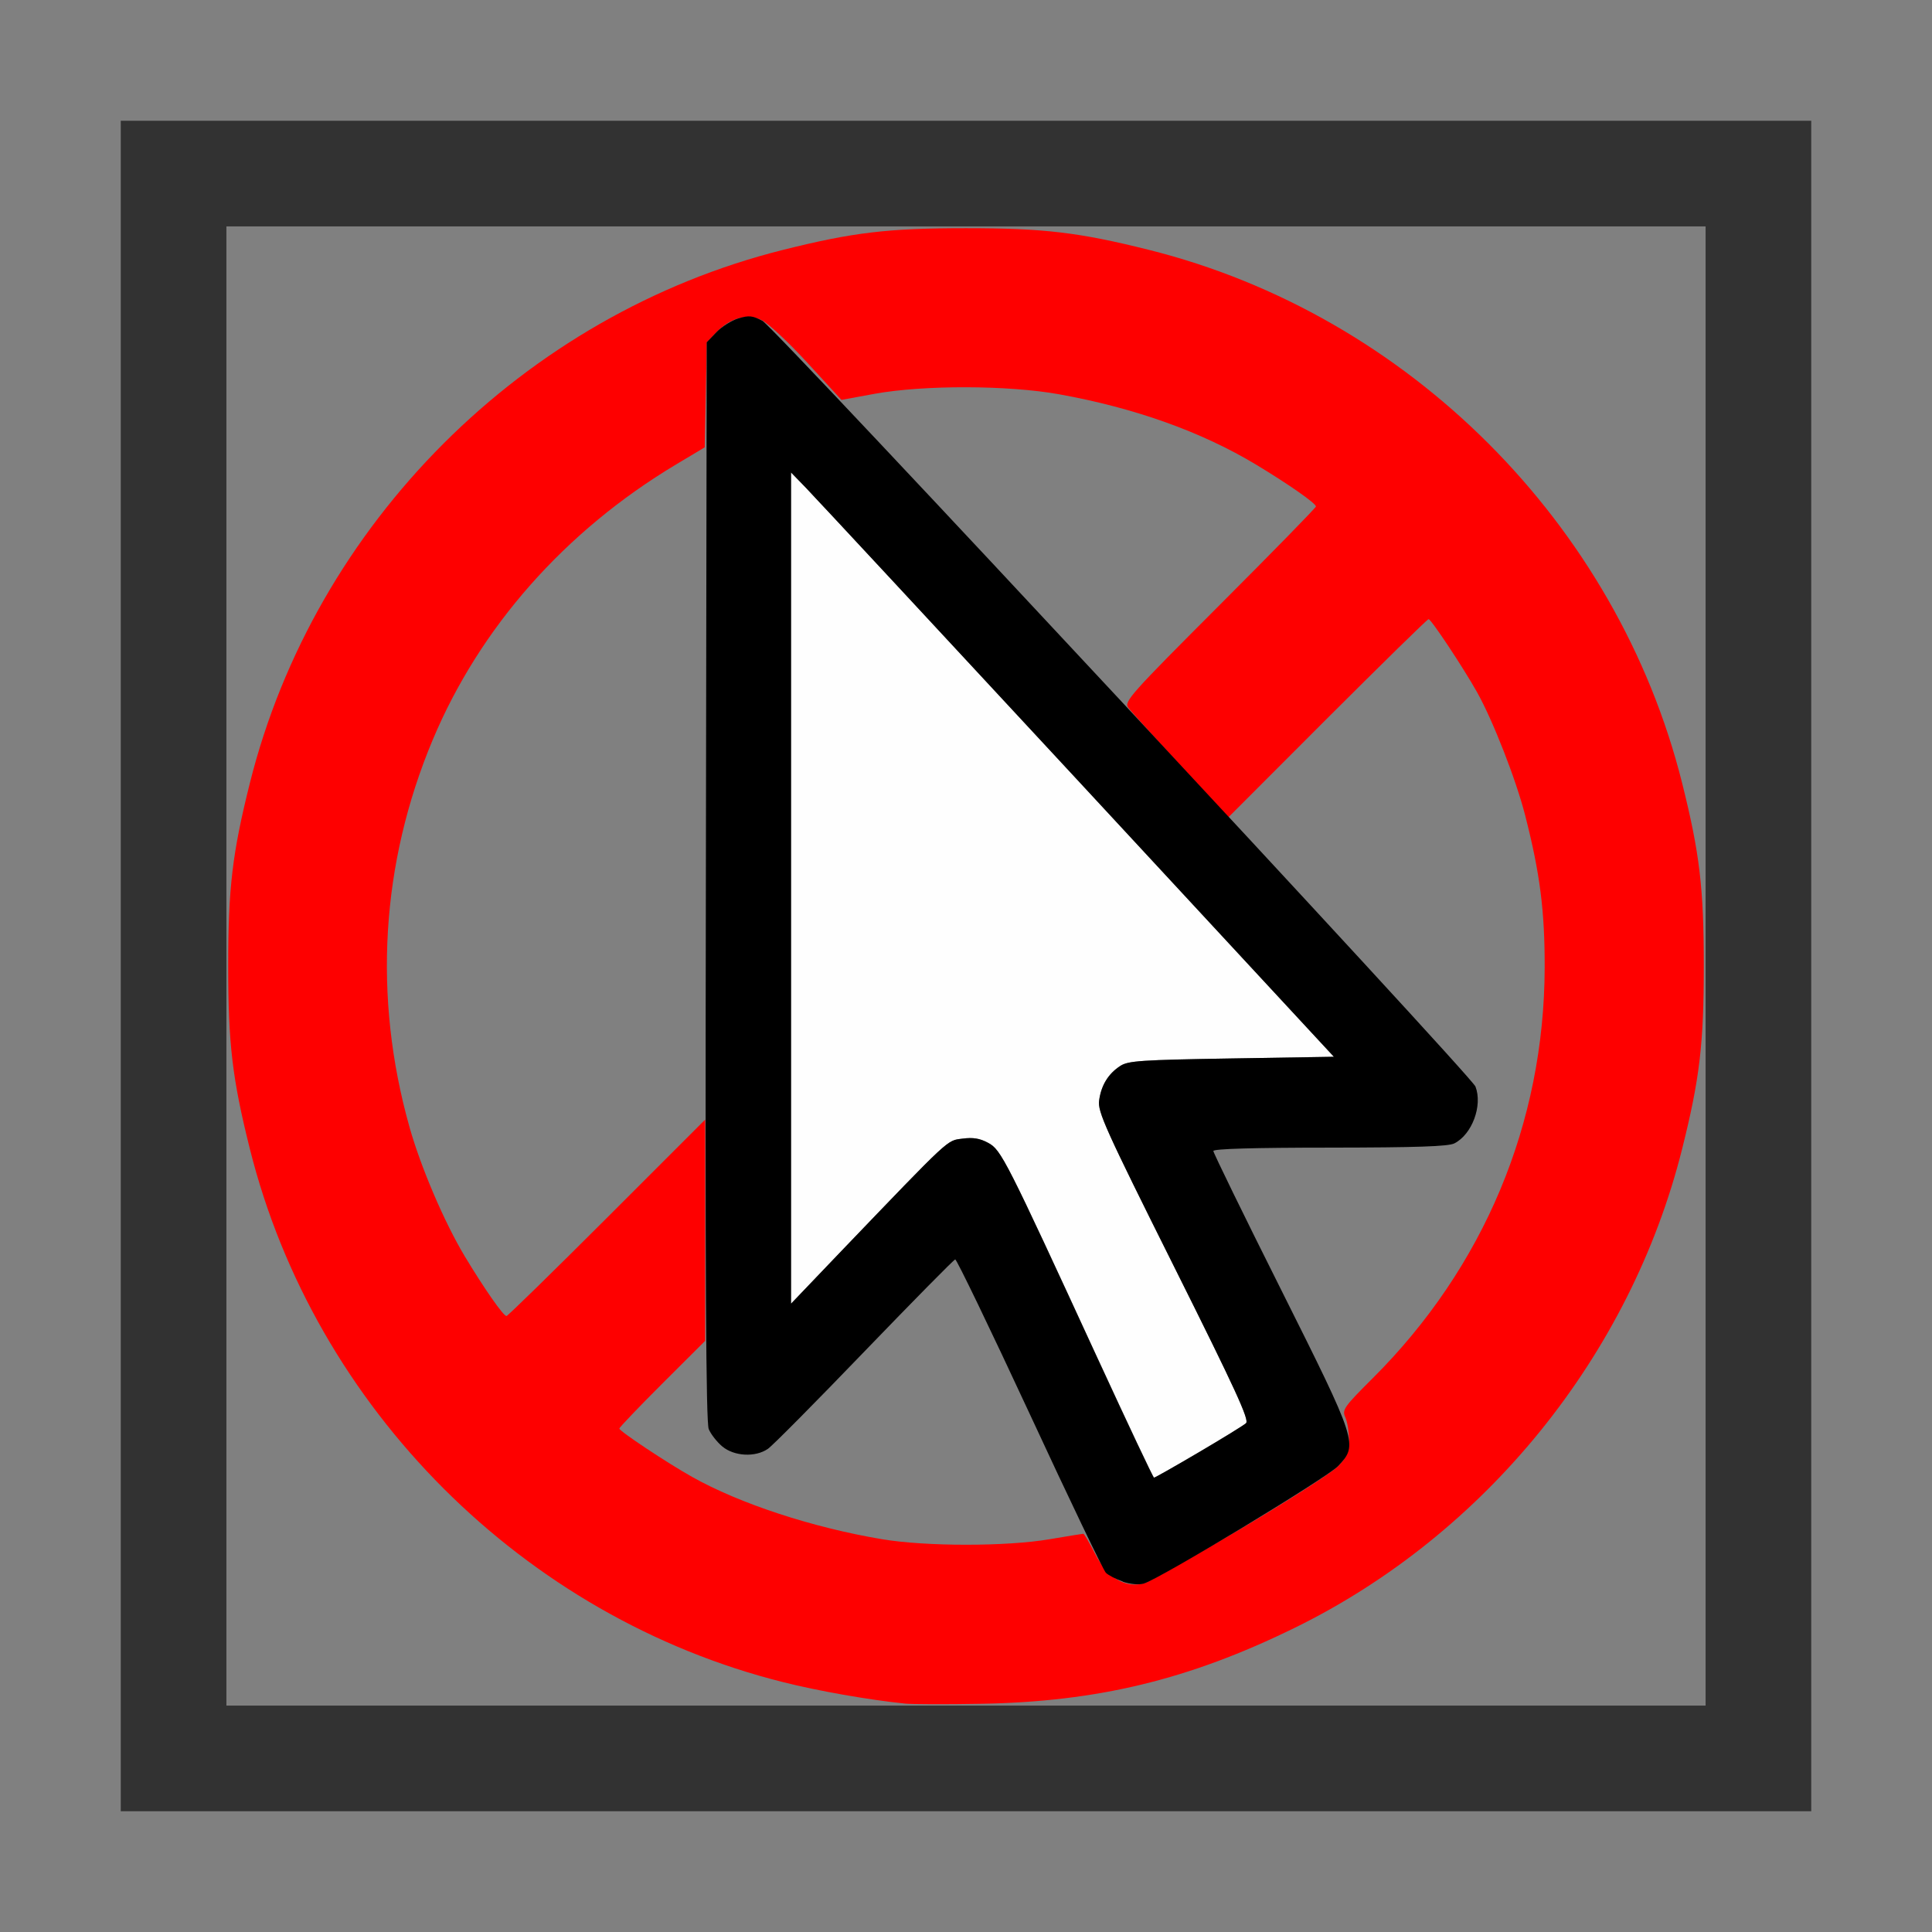 <?xml version="1.0" encoding="UTF-8" standalone="no"?>
<!-- Created with Inkscape (http://www.inkscape.org/) -->

<svg
   version="1.1"
   id="svg2"
   width="1600"
   height="1600"
   viewBox="0 0 1600 1600"
   sodipodi:docname="select_none.svg"
   inkscape:version="1.2.2 (732a01da63, 2022-12-09)"
   xmlns:inkscape="http://www.inkscape.org/namespaces/inkscape"
   xmlns:sodipodi="http://sodipodi.sourceforge.net/DTD/sodipodi-0.dtd"
   xmlns="http://www.w3.org/2000/svg"
   xmlns:svg="http://www.w3.org/2000/svg"
   xmlns:rdf="http://www.w3.org/1999/02/22-rdf-syntax-ns#"
   xmlns:cc="http://creativecommons.org/ns#"
   xmlns:dc="http://purl.org/dc/elements/1.1/">
  <rect x="0" y="0" width="1600" height="1600" fill="#808080" stroke="none"/>
  <defs
     id="defs6" />
  <sodipodi:namedview
     pagecolor="#808080"
     bordercolor="#666666"
     borderopacity="1"
     objecttolerance="10"
     gridtolerance="10"
     guidetolerance="10"
     inkscape:pageopacity="0"
     inkscape:pageshadow="2"
     inkscape:window-width="1993"
     inkscape:window-height="1009"
     id="namedview4"
     showgrid="false"
     inkscape:zoom="0.5"
     inkscape:cx="519"
     inkscape:cy="756"
     inkscape:window-x="-8"
     inkscape:window-y="-8"
     inkscape:window-maximized="1"
     inkscape:current-layer="SELECT_NONE"
     inkscape:showpageshadow="0"
     inkscape:pagecheckerboard="true"
     inkscape:deskcolor="#d1d1d1" />
  <g
     id="SELECT_NONE"
     transform="matrix(87.5,0,0,87.5,100,100)"
     style="stroke-width:0.011">
    <path
       style="fill:none;stroke-width:0"
       d="m 1.005,11.727 c 0.003,-1.8 0.01,-3.217 0.016,-3.148 0.296,3.403 2.998,6.105 6.401,6.401 0.069,0.006 -1.348,0.013 -3.148,0.016 L 1,15 Z m 7.573,3.252 c 3.237,-0.281 5.871,-2.752 6.341,-5.947 0.027,-0.18 0.053,-0.384 0.059,-0.453 0.006,-0.069 0.013,1.348 0.016,3.148 L 15,15 11.727,14.995 C 9.926,14.992 8.509,14.985 8.578,14.979 Z m -0.938,-1.498 C 7.321,13.448 6.843,13.363 6.568,13.292 6.231,13.205 5.669,12.984 5.406,12.836 5.167,12.701 4.719,12.403 4.719,12.379 c 0,-0.011 0.183,-0.203 0.406,-0.425 l 0.406,-0.405 v 0.384 c 0,0.417 0.026,0.511 0.175,0.628 0.103,0.081 0.309,0.086 0.419,0.01 0.043,-0.03 0.455,-0.445 0.914,-0.922 0.459,-0.477 0.846,-0.869 0.859,-0.872 0.022,-0.004 1.232,2.572 1.216,2.589 -0.004,0.004 -0.14,0.029 -0.303,0.055 -0.307,0.05 -0.953,0.083 -1.17,0.06 z m 3.303,-2.499 c -0.33,-0.66 -0.6,-1.214 -0.6,-1.231 0,-0.02 0.391,-0.031 1.102,-0.032 0.818,-3.406e-4 1.121,-0.011 1.179,-0.04 0.193,-0.098 0.284,-0.416 0.166,-0.586 -0.045,-0.064 -1.762,-1.932 -2.177,-2.367 L 10.486,6.593 11.422,5.656 C 11.938,5.14 12.368,4.719 12.379,4.719 c 0.024,0 0.323,0.45 0.457,0.688 0.053,0.095 0.16,0.327 0.237,0.516 0.466,1.14 0.534,2.395 0.194,3.603 -0.106,0.378 -0.328,0.898 -0.522,1.221 -0.295,0.493 -0.766,1.078 -1.064,1.323 l -0.138,0.113 z M 3.524,11.164 C 2.568,9.834 2.276,8.1 2.733,6.475 2.839,6.096 3.061,5.577 3.255,5.254 3.761,4.408 4.403,3.765 5.25,3.256 l 0.266,-0.159 0.008,3.178 0.008,3.178 -0.93,0.93 C 4.091,10.894 3.663,11.312 3.652,11.312 c -0.011,0 -0.069,-0.067 -0.128,-0.149 z M 1.005,4.273 1,1 4.273,1.005 C 6.074,1.008 7.491,1.015 7.422,1.021 4.019,1.317 1.317,4.019 1.021,7.422 1.015,7.491 1.008,6.074 1.005,4.273 Z m 13.963,3.125 C 14.969,7.208 14.859,6.568 14.764,6.203 14.132,3.782 12.159,1.829 9.731,1.222 9.388,1.136 8.879,1.047 8.578,1.021 8.509,1.015 9.926,1.008 11.727,1.005 L 15,1 v 3.266 c 0,1.796 -0.007,3.266 -0.016,3.266 -0.009,0 -0.016,-0.06 -0.016,-0.133 z M 8.169,4.093 C 7.449,3.316 6.855,2.67 6.85,2.657 6.829,2.602 7.552,2.519 8.031,2.521 c 1.134,0.006 2.237,0.359 3.132,1.002 0.082,0.059 0.149,0.116 0.149,0.128 0,0.011 -0.413,0.433 -0.917,0.937 L 9.479,5.505 Z"
       id="path827"
       inkscape:connector-curvature="0" />
    <path
       style="fill:#fefefe;stroke-width:0"
       d="M 9.252,11.726 C 8.376,9.823 8.333,9.74 8.21,9.674 8.131,9.631 8.067,9.62 7.966,9.634 7.816,9.654 7.864,9.61 6.819,10.699 L 6.344,11.196 V 7.262 3.329 L 6.48,3.469 C 6.555,3.546 7.712,4.791 9.049,6.234 l 2.432,2.625 L 10.513,8.875 C 9.656,8.889 9.534,8.897 9.46,8.946 9.346,9.02 9.279,9.13 9.26,9.273 c -0.014,0.107 0.058,0.266 0.708,1.568 0.586,1.174 0.716,1.457 0.683,1.486 -0.046,0.042 -0.85,0.517 -0.871,0.515 -0.008,-5.15e-4 -0.245,-0.503 -0.528,-1.117 z"
       id="path825"
       inkscape:connector-curvature="0" />
    <path
       style="fill:#fe0000;stroke-width:0"
       d="M 7.422,14.981 C 7.075,14.945 6.602,14.862 6.269,14.778 3.814,14.164 1.836,12.186 1.222,9.731 1.056,9.068 1.017,8.738 1.017,8 c 0,-0.738 0.039,-1.068 0.205,-1.731 C 1.836,3.814 3.814,1.836 6.269,1.222 6.932,1.056 7.262,1.017 8,1.017 c 0.738,0 1.068,0.039 1.731,0.205 C 12.186,1.836 14.164,3.814 14.778,6.269 14.944,6.932 14.983,7.262 14.983,8 c 0,0.738 -0.039,1.068 -0.205,1.731 -0.489,1.952 -1.86,3.648 -3.669,4.534 -0.997,0.489 -1.865,0.699 -2.969,0.718 -0.327,0.006 -0.65,0.005 -0.719,-0.002 z m 3.172,-1.65 c 0.455,-0.27 0.874,-0.539 0.929,-0.598 0.083,-0.088 0.102,-0.132 0.102,-0.247 0,-0.077 -0.016,-0.174 -0.035,-0.215 -0.032,-0.07 -0.014,-0.097 0.259,-0.369 1.053,-1.05 1.624,-2.414 1.628,-3.887 0.001,-0.537 -0.044,-0.89 -0.184,-1.438 -0.088,-0.344 -0.307,-0.904 -0.458,-1.172 -0.133,-0.236 -0.433,-0.688 -0.457,-0.688 -0.011,0 -0.441,0.422 -0.957,0.937 L 10.484,6.592 10.031,6.103 C 9.782,5.834 9.559,5.587 9.535,5.554 9.495,5.497 9.557,5.428 10.402,4.582 10.903,4.081 11.312,3.662 11.312,3.651 11.312,3.621 11.053,3.44 10.746,3.255 10.228,2.943 9.597,2.718 8.882,2.589 8.399,2.502 7.603,2.5 7.137,2.584 L 6.821,2.642 6.498,2.29 C 6.321,2.097 6.127,1.916 6.068,1.888 5.929,1.822 5.771,1.864 5.639,2.001 l -0.092,0.096 -0.01,0.497 -0.01,0.497 L 5.256,3.253 C 4.204,3.883 3.399,4.795 2.952,5.861 2.462,7.031 2.386,8.293 2.733,9.525 c 0.107,0.38 0.329,0.899 0.522,1.221 0.185,0.307 0.366,0.567 0.396,0.567 0.011,0 0.439,-0.418 0.95,-0.929 L 5.531,9.454 v 1.047 1.047 L 5.125,11.953 c -0.223,0.223 -0.406,0.414 -0.406,0.425 0,0.024 0.449,0.323 0.688,0.457 0.449,0.253 1.14,0.48 1.797,0.59 0.415,0.07 1.178,0.07 1.586,6.56e-4 0.167,-0.028 0.311,-0.052 0.32,-0.052 0.009,0 0.058,0.084 0.11,0.186 0.117,0.231 0.286,0.333 0.47,0.282 0.043,-0.012 0.451,-0.243 0.906,-0.512 z"
       id="path823"
       inkscape:connector-curvature="0" />
    <path
       style="fill:#323232;stroke-width:0"
       d="M 0,8 V 0 h 8 8 v 8 8 H 8 0 Z M 15,8 V 1 H 8 1 v 7 7 h 7 7 z"
       id="path821"
       inkscape:connector-curvature="0" />
    <path
       style="fill:#000000;stroke-width:0"
       d="M 9.485,13.826 C 9.42,13.804 9.347,13.766 9.324,13.743 9.3,13.72 8.975,13.042 8.602,12.237 8.228,11.432 7.911,10.775 7.898,10.777 c -0.013,0.002 -0.399,0.394 -0.859,0.871 -0.459,0.477 -0.87,0.892 -0.914,0.922 -0.119,0.082 -0.32,0.071 -0.432,-0.023 -0.051,-0.043 -0.108,-0.116 -0.128,-0.164 -0.026,-0.064 -0.034,-1.417 -0.027,-5.186 l 0.008,-5.1 0.092,-0.096 c 0.051,-0.053 0.145,-0.112 0.209,-0.131 0.098,-0.029 0.133,-0.026 0.227,0.024 0.112,0.059 6.709,7.143 6.748,7.247 0.069,0.18 -0.032,0.453 -0.2,0.538 -0.057,0.029 -0.36,0.039 -1.179,0.04 -0.717,3.125e-4 -1.102,0.011 -1.102,0.032 0,0.017 0.288,0.608 0.641,1.312 0.725,1.449 0.731,1.468 0.539,1.671 -0.104,0.109 -1.691,1.069 -1.838,1.111 -0.047,0.014 -0.13,0.006 -0.2,-0.018 z m 0.716,-1.222 c 0.224,-0.132 0.427,-0.256 0.449,-0.277 0.033,-0.03 -0.097,-0.313 -0.683,-1.486 C 9.317,9.539 9.245,9.379 9.26,9.273 9.279,9.13 9.346,9.02 9.46,8.946 9.534,8.897 9.656,8.889 10.513,8.875 l 0.969,-0.016 -2.432,-2.625 C 7.712,4.791 6.555,3.546 6.48,3.469 L 6.344,3.329 V 7.262 11.196 L 6.819,10.699 C 7.864,9.61 7.816,9.654 7.966,9.634 c 0.1,-0.013 0.165,-0.003 0.244,0.04 0.123,0.066 0.165,0.15 1.041,2.052 0.283,0.614 0.52,1.117 0.528,1.117 0.008,5.16e-4 0.197,-0.107 0.422,-0.239 z"
       id="path819"
       inkscape:connector-curvature="0" />
  </g>
</svg>
